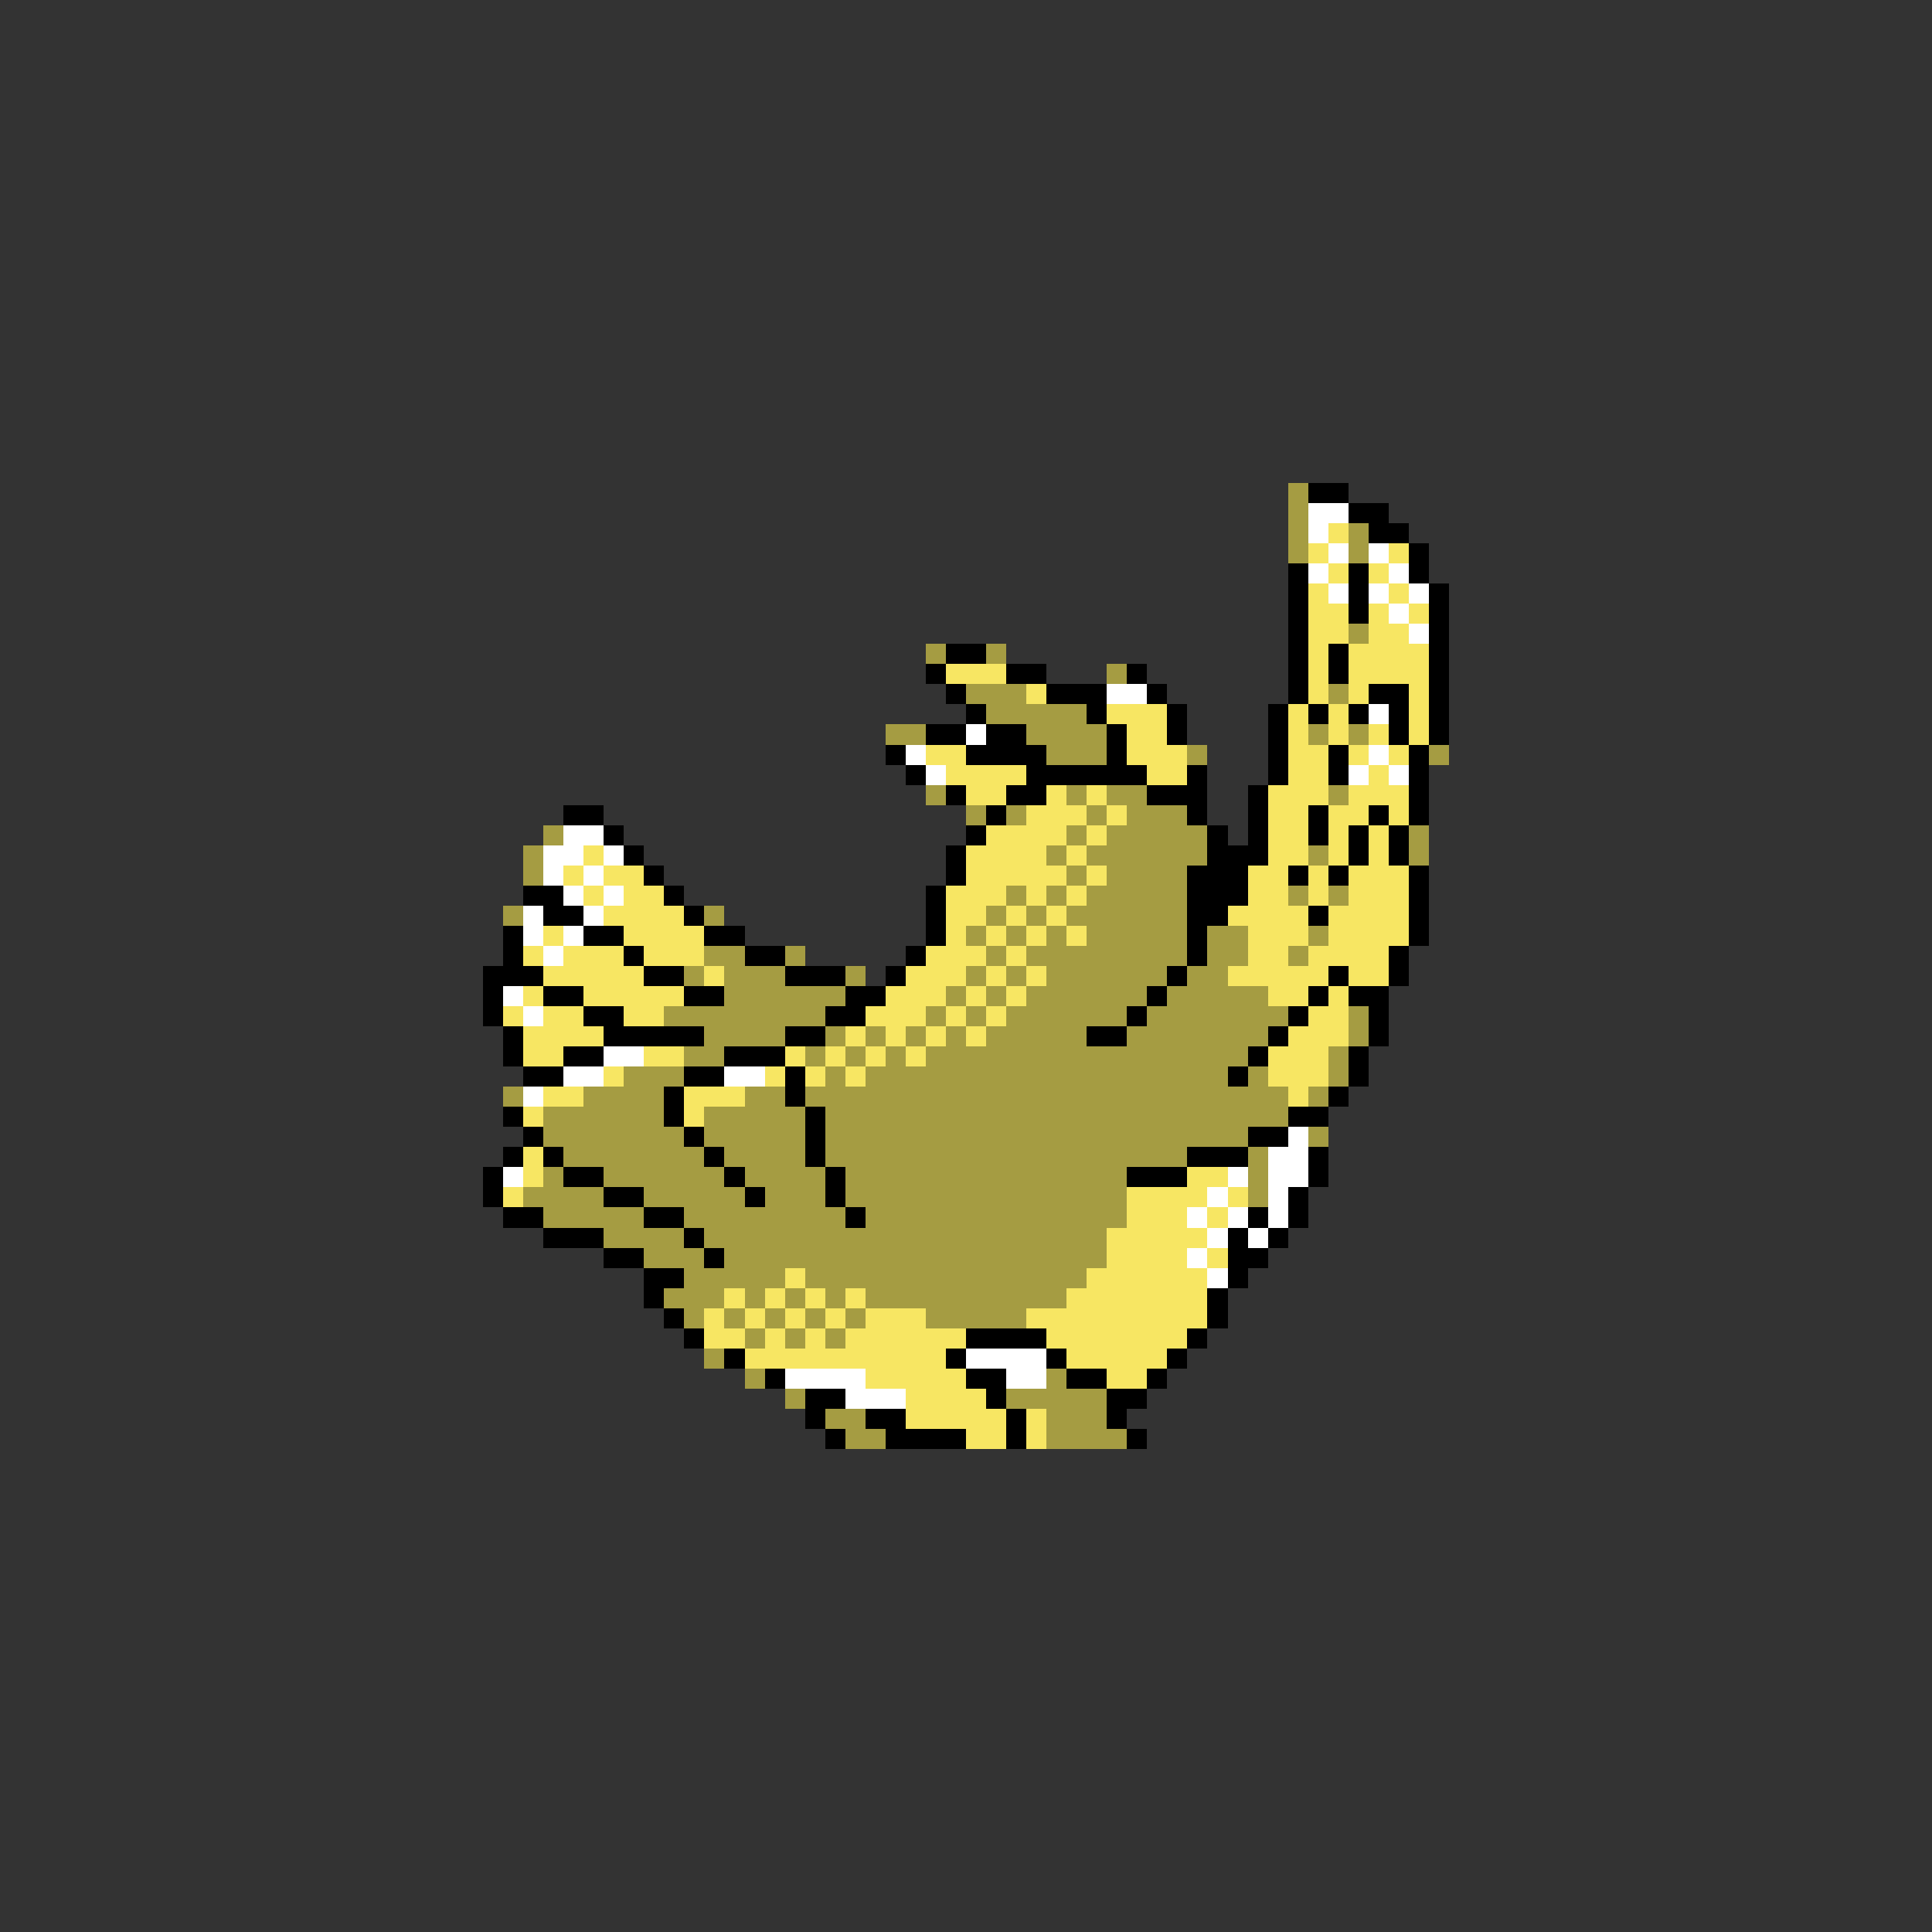 <svg xmlns="http://www.w3.org/2000/svg" viewBox="0 -0.5 96 96" shape-rendering="crispEdges">
<rect x="0" y="-0.5" width="96" height="96" fill="#333333" stroke="none"/>
<path stroke="#a59c42" d="M64 24h1M64 25h1M64 26h1M67 26h1M64 27h1M67 27h1M67 31h1M46 32h1M49 32h1M55 33h1M48 34h3M66 34h1M49 35h5M44 36h2M51 36h4M65 36h1M67 36h1M52 37h3M59 37h1M71 37h1M46 39h1M53 39h1M55 39h2M66 39h1M48 40h1M50 40h1M54 40h1M56 40h3M27 41h1M53 41h1M55 41h5M70 41h1M26 42h1M52 42h1M54 42h6M65 42h1M70 42h1M26 43h1M53 43h1M55 43h4M50 44h1M52 44h1M54 44h5M64 44h1M66 44h1M25 45h1M35 45h1M49 45h1M51 45h1M53 45h6M48 46h1M50 46h1M52 46h1M54 46h5M60 46h2M65 46h1M35 47h2M39 47h1M49 47h1M51 47h8M60 47h2M64 47h1M34 48h1M36 48h3M42 48h1M48 48h1M50 48h1M52 48h6M59 48h2M36 49h6M47 49h1M49 49h1M51 49h6M58 49h5M33 50h8M46 50h1M48 50h1M50 50h6M57 50h7M67 50h1M35 51h4M41 51h1M43 51h1M45 51h1M47 51h1M49 51h5M56 51h7M67 51h1M34 52h2M40 52h1M42 52h1M44 52h1M46 52h16M66 52h1M31 53h3M41 53h1M43 53h18M62 53h1M66 53h1M25 54h1M29 54h4M37 54h2M40 54h24M65 54h1M27 55h6M35 55h5M41 55h23M27 56h7M35 56h5M41 56h21M65 56h1M28 57h7M36 57h4M41 57h18M62 57h1M27 58h1M30 58h6M37 58h4M42 58h14M62 58h1M26 59h4M32 59h5M38 59h3M42 59h14M62 59h1M27 60h5M34 60h8M43 60h13M30 61h4M35 61h20M32 62h3M36 62h19M34 63h5M40 63h14M33 64h3M37 64h1M39 64h1M41 64h1M43 64h10M34 65h1M36 65h1M38 65h1M40 65h1M42 65h1M46 65h5M37 66h1M39 66h1M41 66h1M35 67h1M37 68h1M52 68h1M39 69h1M50 69h5M41 70h2M52 70h3M42 71h2M52 71h4" />
<path stroke="#000000" d="M65 24h2M67 25h2M68 26h2M70 27h1M64 28h1M67 28h1M70 28h1M64 29h1M67 29h1M71 29h1M64 30h1M67 30h1M71 30h1M64 31h1M71 31h1M47 32h2M64 32h1M66 32h1M71 32h1M46 33h1M50 33h2M56 33h1M64 33h1M66 33h1M71 33h1M47 34h1M52 34h3M57 34h1M64 34h1M68 34h2M71 34h1M48 35h1M54 35h1M58 35h1M63 35h1M65 35h1M67 35h1M69 35h1M71 35h1M46 36h2M49 36h2M55 36h1M58 36h1M63 36h1M69 36h1M71 36h1M44 37h1M48 37h4M55 37h1M63 37h1M66 37h1M70 37h1M45 38h1M51 38h6M59 38h1M63 38h1M66 38h1M70 38h1M47 39h1M50 39h2M57 39h3M62 39h1M70 39h1M28 40h2M49 40h1M59 40h1M62 40h1M65 40h1M68 40h1M70 40h1M30 41h1M48 41h1M60 41h1M62 41h1M65 41h1M67 41h1M69 41h1M31 42h1M47 42h1M60 42h3M67 42h1M69 42h1M32 43h1M47 43h1M59 43h3M64 43h1M66 43h1M70 43h1M26 44h2M33 44h1M46 44h1M59 44h3M70 44h1M27 45h2M34 45h1M46 45h1M59 45h2M65 45h1M70 45h1M25 46h1M29 46h2M35 46h2M46 46h1M59 46h1M70 46h1M25 47h1M31 47h1M37 47h2M45 47h1M59 47h1M69 47h1M24 48h3M32 48h2M39 48h3M44 48h1M58 48h1M66 48h1M69 48h1M24 49h1M27 49h2M34 49h2M42 49h2M57 49h1M65 49h1M67 49h2M24 50h1M29 50h2M41 50h2M56 50h1M64 50h1M68 50h1M25 51h1M30 51h5M39 51h2M54 51h2M63 51h1M68 51h1M25 52h1M28 52h2M36 52h3M62 52h1M67 52h1M26 53h2M34 53h2M39 53h1M61 53h1M67 53h1M33 54h1M39 54h1M66 54h1M25 55h1M33 55h1M40 55h1M64 55h2M26 56h1M34 56h1M40 56h1M62 56h2M25 57h1M27 57h1M35 57h1M40 57h1M59 57h3M65 57h1M24 58h1M28 58h2M36 58h1M41 58h1M56 58h3M65 58h1M24 59h1M30 59h2M37 59h1M41 59h1M64 59h1M25 60h2M32 60h2M42 60h1M62 60h1M64 60h1M27 61h3M34 61h1M61 61h1M63 61h1M30 62h2M35 62h1M61 62h2M32 63h2M61 63h1M32 64h1M60 64h1M33 65h1M60 65h1M34 66h1M48 66h4M59 66h1M36 67h1M47 67h1M52 67h1M58 67h1M38 68h1M48 68h2M53 68h2M57 68h1M40 69h2M49 69h1M55 69h2M40 70h1M43 70h2M50 70h1M55 70h1M41 71h1M44 71h4M50 71h1M56 71h1" />
<path stroke="#ffffff" d="M65 25h2M65 26h1M66 27h1M68 27h1M65 28h1M69 28h1M66 29h1M68 29h1M70 29h1M69 30h1M70 31h1M55 34h2M68 35h1M48 36h1M45 37h1M68 37h1M46 38h1M67 38h1M69 38h1M28 41h2M27 42h2M30 42h1M27 43h1M29 43h1M28 44h1M30 44h1M26 45h1M29 45h1M26 46h1M28 46h1M27 47h1M25 49h1M26 50h1M30 52h2M28 53h2M36 53h2M26 54h1M64 56h1M63 57h2M25 58h1M61 58h1M63 58h2M60 59h1M63 59h1M59 60h1M61 60h1M63 60h1M60 61h1M62 61h1M59 62h1M60 63h1M48 67h4M39 68h4M50 68h2M42 69h3" />
<path stroke="#f7e663" d="M66 26h1M65 27h1M69 27h1M66 28h1M68 28h1M65 29h1M69 29h1M65 30h2M68 30h1M70 30h1M65 31h2M68 31h2M65 32h1M67 32h4M47 33h3M65 33h1M67 33h4M51 34h1M65 34h1M67 34h1M70 34h1M55 35h3M64 35h1M66 35h1M70 35h1M56 36h2M64 36h1M66 36h1M68 36h1M70 36h1M46 37h2M56 37h3M64 37h2M67 37h1M69 37h1M47 38h4M57 38h2M64 38h2M68 38h1M48 39h2M52 39h1M54 39h1M63 39h3M67 39h3M51 40h3M55 40h1M63 40h2M66 40h2M69 40h1M49 41h4M54 41h1M63 41h2M66 41h1M68 41h1M29 42h1M48 42h4M53 42h1M63 42h2M66 42h1M68 42h1M28 43h1M30 43h2M48 43h5M54 43h1M62 43h2M65 43h1M67 43h3M29 44h1M31 44h2M47 44h3M51 44h1M53 44h1M62 44h2M65 44h1M67 44h3M30 45h4M47 45h2M50 45h1M52 45h1M61 45h4M66 45h4M27 46h1M31 46h4M47 46h1M49 46h1M51 46h1M53 46h1M62 46h3M66 46h4M26 47h1M28 47h3M32 47h3M46 47h3M50 47h1M62 47h2M65 47h4M27 48h5M35 48h1M45 48h3M49 48h1M51 48h1M61 48h5M67 48h2M26 49h1M29 49h5M44 49h3M48 49h1M50 49h1M63 49h2M66 49h1M25 50h1M27 50h2M31 50h2M43 50h3M47 50h1M49 50h1M65 50h2M26 51h4M42 51h1M44 51h1M46 51h1M48 51h1M64 51h3M26 52h2M32 52h2M39 52h1M41 52h1M43 52h1M45 52h1M63 52h3M30 53h1M38 53h1M40 53h1M42 53h1M63 53h3M27 54h2M34 54h3M64 54h1M26 55h1M34 55h1M26 57h1M26 58h1M59 58h2M25 59h1M56 59h4M61 59h1M56 60h3M60 60h1M55 61h5M55 62h4M60 62h1M39 63h1M54 63h6M36 64h1M38 64h1M40 64h1M42 64h1M53 64h7M35 65h1M37 65h1M39 65h1M41 65h1M43 65h3M51 65h9M35 66h2M38 66h1M40 66h1M42 66h6M52 66h7M37 67h10M53 67h5M43 68h5M55 68h2M45 69h4M45 70h5M51 70h1M48 71h2M51 71h1" />
</svg>